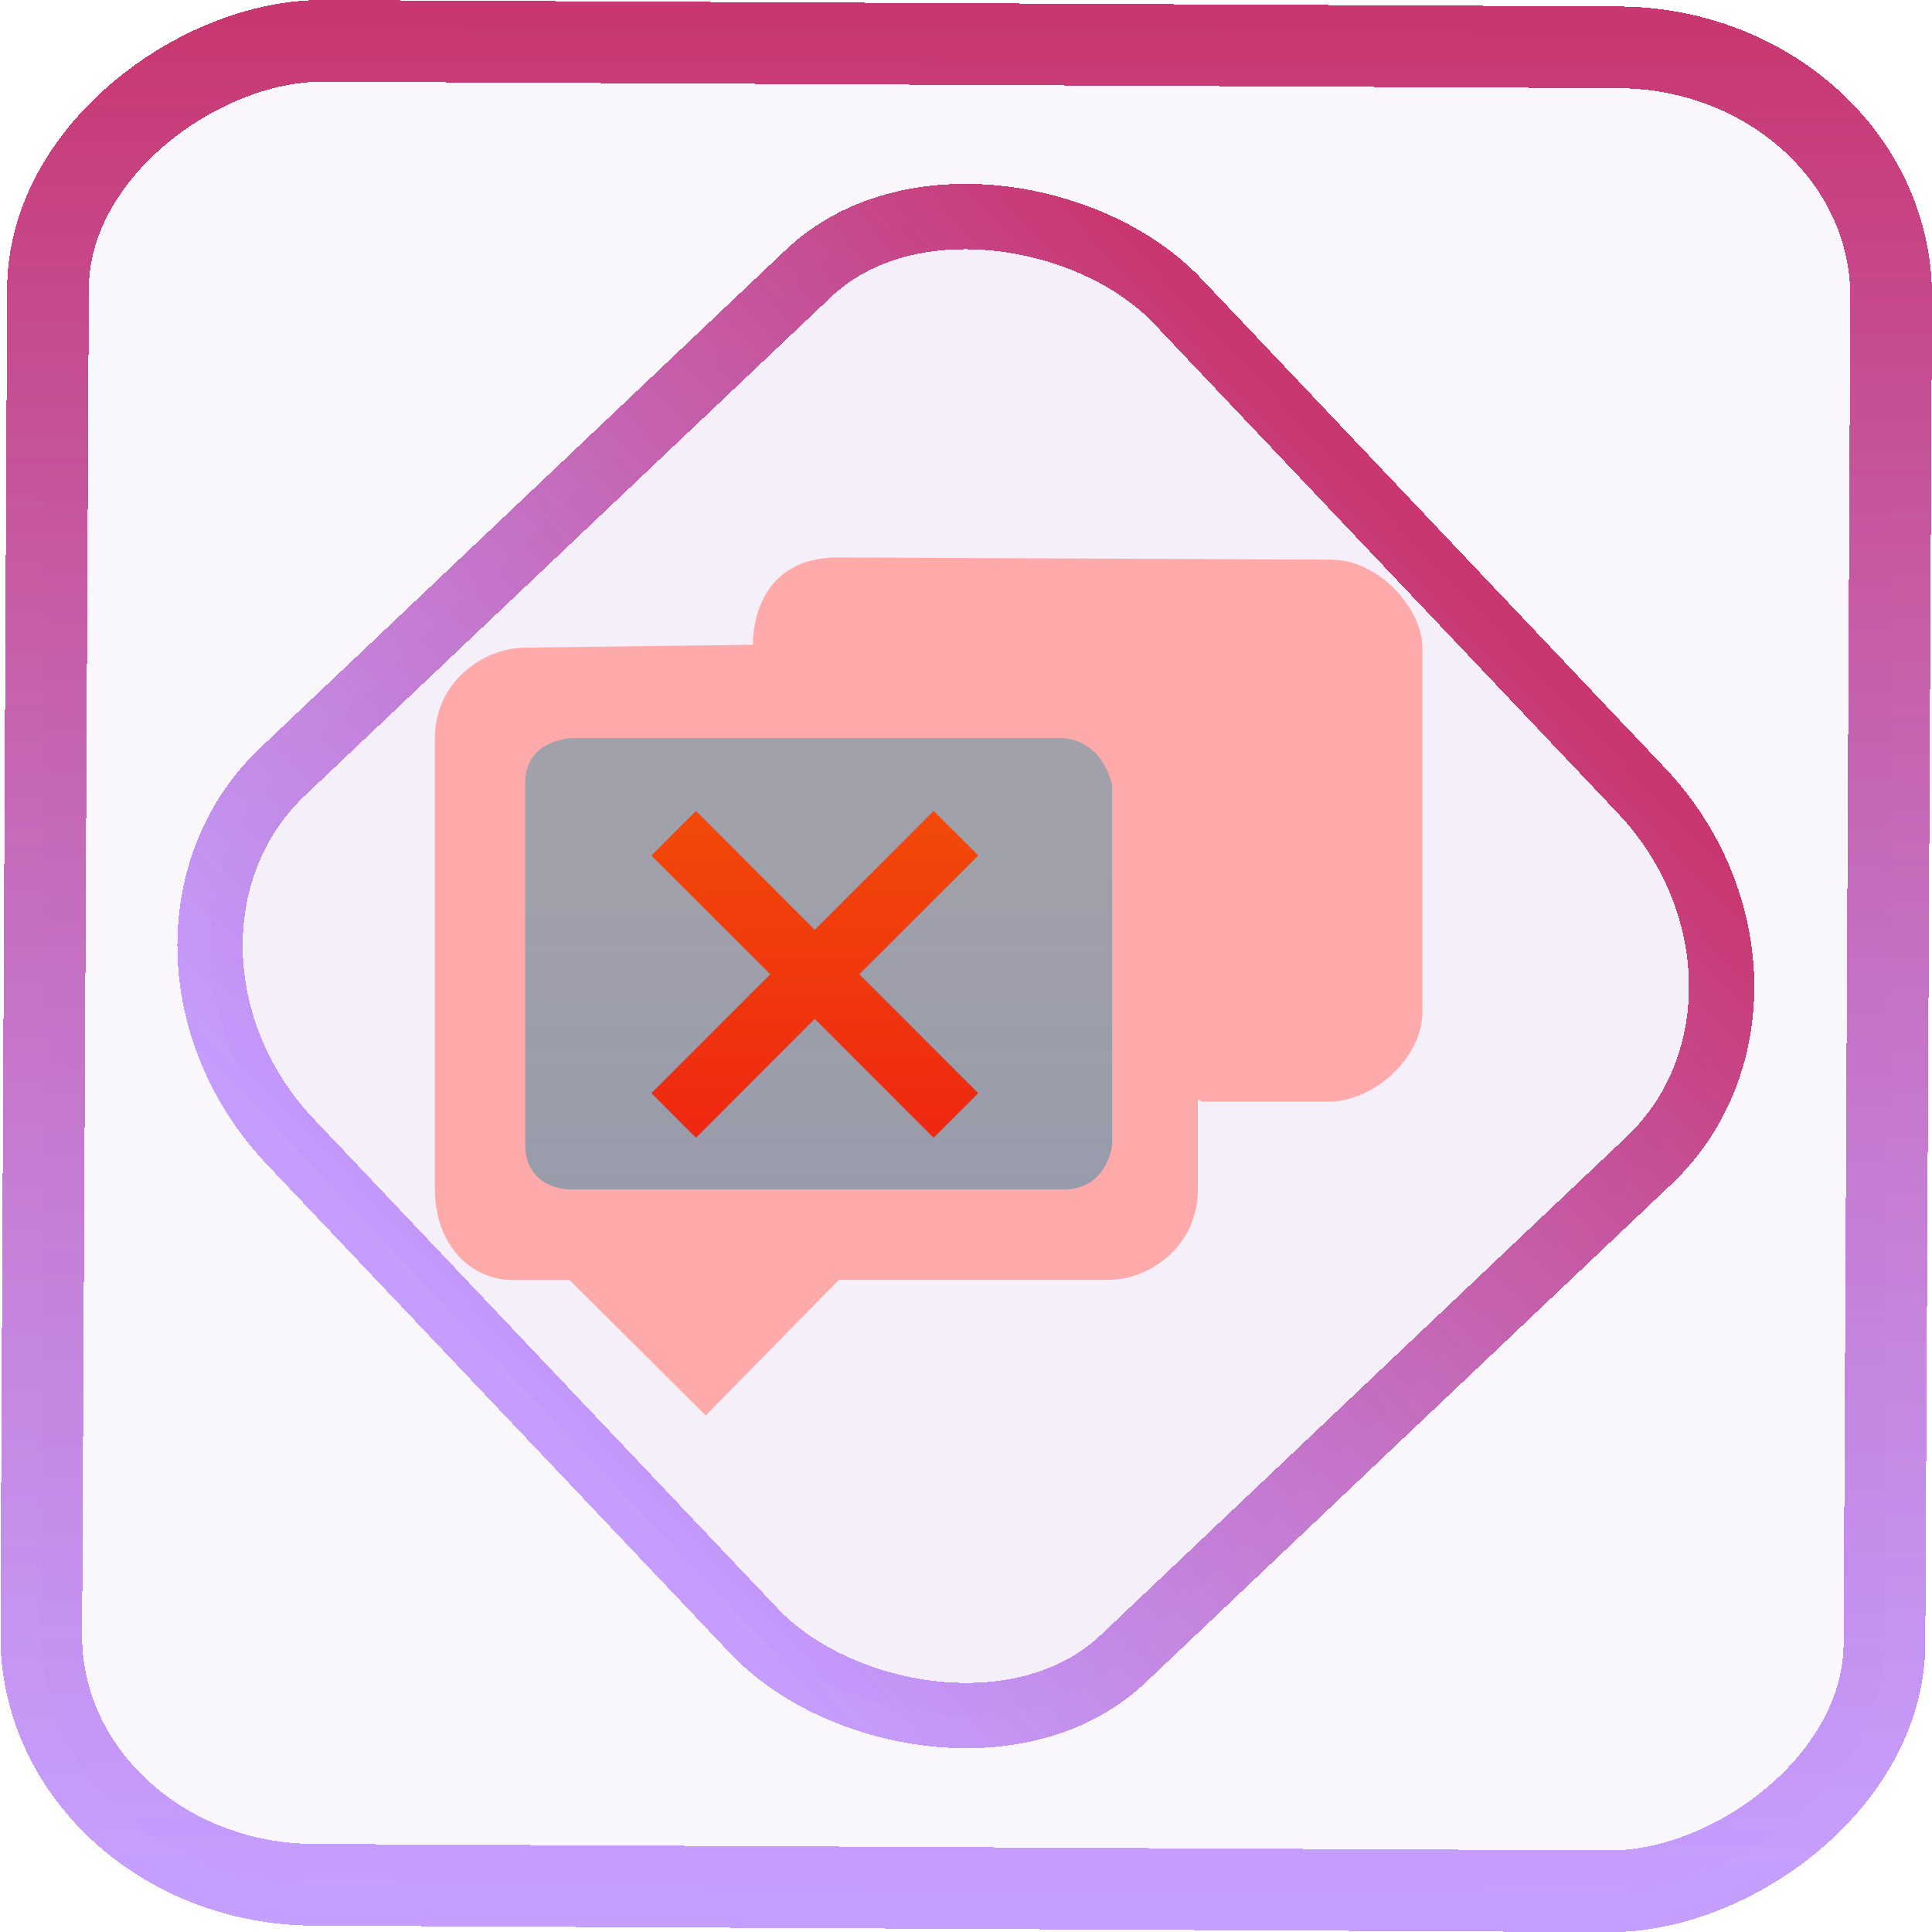 <?xml version="1.0" encoding="UTF-8" standalone="no"?>
<svg
   xmlns:dc="http://purl.org/dc/elements/1.1/"
   xmlns:cc="http://creativecommons.org/ns#"
   xmlns:rdf="http://www.w3.org/1999/02/22-rdf-syntax-ns#"
   xmlns:svg="http://www.w3.org/2000/svg"
   xmlns="http://www.w3.org/2000/svg"
   xmlns:xlink="http://www.w3.org/1999/xlink"
   xmlns:sodipodi="http://sodipodi.sourceforge.net/DTD/sodipodi-0.dtd"
   xmlns:inkscape="http://www.inkscape.org/namespaces/inkscape"
   width="47.286"
   height="47.286"
   version="1.1"
   viewBox="0 0 12.511 12.511"
   id="svg12"
   sodipodi:docname="xchat.svg"
   inkscape:version="1.0.1 (3bc2e813f5, 2020-09-07)">
  <style
     id="style877"></style>
  <defs
     id="defs16">
    <linearGradient
       id="linearGradient7"
       inkscape:collect="always">
      <stop
         style="stop-color:#b380ff;stop-opacity:0.756;"
         offset="0"
         id="stop6" />
      <stop
         style="stop-color:#c83771;stop-opacity:1"
         offset="1"
         id="stop7" />
    </linearGradient>
    <linearGradient
       id="c"
       y1="523.8"
       x1="403.57"
       y2="536.8"
       x2="416.57"
       gradientUnits="userSpaceOnUse"
       gradientTransform="matrix(0.345,0,0,0.345,-134.804,-174.633)">
      <stop
         stop-color="#292c2f"
         id="stop1568" />
      <stop
         offset="1"
         stop-opacity="0"
         id="stop1570" />
    </linearGradient>
    <linearGradient
       xlink:href="#b-2"
       id="linearGradient4189"
       x1="14.369"
       y1="22.522"
       x2="26.522"
       y2="22.522"
       gradientUnits="userSpaceOnUse" />
    <linearGradient
       x1="36"
       gradientUnits="userSpaceOnUse"
       x2="14"
       y2="12"
       y1="44"
       id="b-2">
      <stop
         style="stop-color:#bfc9c9;stop-opacity:1"
         stop-color="#536161"
         id="stop1579" />
      <stop
         style="stop-color:#fbfbfb;stop-opacity:1"
         stop-color="#f4f5f5"
         offset="1"
         id="stop1581" />
    </linearGradient>
    <linearGradient
       xlink:href="#b-2"
       id="linearGradient4428"
       gradientUnits="userSpaceOnUse"
       x1="31.586"
       y1="36.345"
       x2="1.203"
       y2="6.723" />
    <linearGradient
       xlink:href="#b-2"
       id="linearGradient4189-3"
       x1="14.369"
       y1="22.522"
       x2="26.522"
       y2="22.522"
       gradientUnits="userSpaceOnUse"
       gradientTransform="translate(20.842,61.554)" />
    <linearGradient
       xlink:href="#b-2"
       id="linearGradient4428-5"
       gradientUnits="userSpaceOnUse"
       x1="31.586"
       y1="36.345"
       x2="1.203"
       y2="6.723"
       gradientTransform="translate(20.842,61.554)" />
    <linearGradient
       xlink:href="#b-2"
       id="linearGradient4189-3-3"
       x1="14.369"
       y1="22.522"
       x2="26.522"
       y2="22.522"
       gradientUnits="userSpaceOnUse"
       gradientTransform="translate(4.377,4.421)" />
    <linearGradient
       xlink:href="#b-2"
       id="linearGradient4428-5-5"
       gradientUnits="userSpaceOnUse"
       x1="31.586"
       y1="36.345"
       x2="1.203"
       y2="6.723"
       gradientTransform="translate(4.377,4.421)" />
    <filter
       id="filter2917-3"
       x="-0.962"
       y="-0.667"
       width="2.924"
       height="2.335"
       color-interpolation-filters="sRGB">
      <feGaussianBlur
         stdDeviation="0.287"
         id="feGaussianBlur732-5" />
    </filter>
    <filter
       id="filter1"
       x="-0.962"
       y="-0.667"
       width="2.924"
       height="2.335"
       color-interpolation-filters="sRGB">
      <feGaussianBlur
         stdDeviation="0.287"
         id="feGaussianBlur1" />
    </filter>
    <filter
       id="filter2"
       x="-0.962"
       y="-0.667"
       width="2.924"
       height="2.335"
       color-interpolation-filters="sRGB">
      <feGaussianBlur
         stdDeviation="0.287"
         id="feGaussianBlur2" />
    </filter>
    <linearGradient
       id="_lgradient_20"
       x1="-0.3"
       y1="-0.261"
       x2="0.967"
       y2="0.866"
       gradientTransform="matrix(15.137,0,0,16.827,0.898,0.053)"
       gradientUnits="userSpaceOnUse">
      <stop
         offset="34.941%"
         stop-opacity="1"
         style="stop-color:rgb(178,229,107)"
         id="stop1" />
      <stop
         offset="53.849%"
         stop-opacity="1"
         style="stop-color:rgb(194,233,100)"
         id="stop2" />
      <stop
         offset="90.405%"
         stop-opacity="1"
         style="stop-color:rgb(236,244,81)"
         id="stop3" />
      <stop
         offset="100%"
         stop-opacity="1"
         style="stop-color:rgb(250,247,75)"
         id="stop4" />
    </linearGradient>
    <linearGradient
       inkscape:collect="always"
       xlink:href="#linearGradient981"
       id="linearGradient1026"
       gradientUnits="userSpaceOnUse"
       gradientTransform="matrix(0.212,0,0,0.147,-23.817,-82.802)"
       x1="148.681"
       y1="601.617"
       x2="148.681"
       y2="626.939" />
    <linearGradient
       inkscape:collect="always"
       id="linearGradient981">
      <stop
         style="stop-color:#020b19;stop-opacity:0.577;"
         offset="0"
         id="stop977" />
      <stop
         style="stop-color:#031837;stop-opacity:0.678;"
         offset="1"
         id="stop979" />
    </linearGradient>
    <linearGradient
       id="b-5"
       y1="34"
       y2="14"
       x2="0"
       gradientUnits="userSpaceOnUse"
       gradientTransform="matrix(0.278,0,0,0.278,-0.648,0.741)">
      <stop
         stop-color="#b40000"
         id="stop7-3" />
      <stop
         offset="1"
         stop-color="#b40000"
         id="stop9-5" />
    </linearGradient>
    <linearGradient
       id="d-1"
       y1="34"
       y2="14"
       gradientUnits="userSpaceOnUse"
       x2="0"
       gradientTransform="matrix(0.278,0,0,0.278,-0.648,0.741)">
      <stop
         stop-color="#ec0000"
         id="stop17-2" />
      <stop
         offset="1"
         stop-color="#ff2020"
         id="stop19-7" />
    </linearGradient>
    <linearGradient
       inkscape:collect="always"
       xlink:href="#linearGradient7"
       id="linearGradient8"
       x1="-3.821"
       y1="8.601"
       x2="4.28"
       y2="8.601"
       gradientUnits="userSpaceOnUse" />
    <linearGradient
       id="b"
       y1="10"
       y2="32"
       x2="0"
       gradientUnits="userSpaceOnUse"
       gradientTransform="matrix(0.265,0,0,0.265,0.265,9.9125069e-8)">
      <stop
         stop-color="#f67400"
         id="stop3-3" />
      <stop
         offset="1"
         stop-color="#ed1515"
         id="stop4-6" />
    </linearGradient>
    <linearGradient
       inkscape:collect="always"
       xlink:href="#linearGradient7"
       id="linearGradient885"
       x1="-12.026"
       y1="6.117"
       x2="-0.085"
       y2="6.117"
       gradientUnits="userSpaceOnUse" />
  </defs>
  <sodipodi:namedview
     id="namedview14"
     pagecolor="#000000"
     bordercolor="#666666"
     borderopacity="1.0"
     inkscape:showpageshadow="2"
     inkscape:pageopacity="0.0"
     inkscape:pagecheckerboard="0"
     inkscape:deskcolor="#d1d1d1"
     showgrid="false"
     inkscape:zoom="8.8545525"
     inkscape:cx="13.930989"
     inkscape:cy="42.269969"
     inkscape:window-width="1920"
     inkscape:window-height="988"
     inkscape:window-x="0"
     inkscape:window-y="0"
     inkscape:window-maximized="1"
     inkscape:current-layer="svg12"
     inkscape:document-rotation="0">
    <inkscape:grid
       type="xygrid"
       id="grid244"
       originx="9.959"
       originy="-31.579"
       spacingy="1"
       spacingx="1"
       units="px"
       visible="false" />
  </sodipodi:namedview>
  <rect
     x="-12.195"
     y="0.32"
     width="11.941"
     height="11.936"
     rx="1.612"
     shape-rendering="crispEdges"
     id="rect5-6-7-3"
     ry="1.774"
     transform="matrix(0.005,-1,1,0.005,0,0)"
     style="fill:#c6afe9;fill-opacity:0.098;stroke:url(#linearGradient885);stroke-width:0.529;stroke-miterlimit:4;stroke-dasharray:none;stroke-opacity:1" />
  <rect
     x="-3.72"
     y="4.885"
     width="7.913"
     height="7.912"
     rx="1.612"
     shape-rendering="crispEdges"
     id="rect5-6-6-6-6"
     style="fill:#c6afe9;fill-opacity:0.102;stroke:url(#linearGradient8);stroke-width:0.423;stroke-opacity:1;stroke-miterlimit:4;stroke-dasharray:none"
     ry="1.774"
     transform="matrix(0.726,-0.688,0.688,0.726,0,0)" />
  <path
     inkscape:connector-curvature="0"
     id="path9068-9-37-8-0-1-6-3-5-7"
     d="M 7.384,4.598 H 3.024 L 3.315,8.107 7.384,7.815 Z"
     style="display:inline;overflow:visible;visibility:visible;opacity:0.6;fill:url(#linearGradient1026);fill-opacity:1;fill-rule:nonzero;stroke:none;stroke-width:0.247;marker:none"
     sodipodi:nodetypes="ccccc" />
  <path
     d="M 8.629,3.624 5.432,3.61 c -0.581,-0.003 -0.556,0.565 -0.556,0.565 v 0 L 3.397,4.194 C 3.118,4.198 2.816,4.424 2.816,4.781 v 2.918 c 0,0.357 0.227,0.59 0.506,0.59 h 0.366 v 0 0 L 4.57,9.166 5.432,8.288 h 1.744 c 0.279,0 0.581,-0.228 0.581,-0.585 V 7.119 l 0.027,0.015 h 0.832 v 0 l 0.013,-6.659e-4 C 8.92,7.114 9.211,6.841 9.211,6.549 V 4.195 c 0,-0.26 -0.291,-0.57 -0.581,-0.57 z m -1.744,4.079 v 0 H 4.269 v 0 0 H 3.688 v 0 0 c 0,0 -0.287,0 -0.287,-0.292 V 5.072 C 3.399,4.779 3.717,4.779 3.717,4.779 h 3.139 c 0.291,0 0.346,0.307 0.346,0.307 V 7.411 c 0,0 -0.026,0.292 -0.317,0.292 z"
     id="path2-3-6-9-9-0"
     sodipodi:nodetypes="csscsssscccccssccccssscscccccccsccscccs"
     style="fill:#ffaaaa;fill-opacity:1;stroke-width:0.265" />
  <path
     fill="url(#b)"
     d="M 4.218,5.54 4.507,5.251 5.276,6.021 6.046,5.251 6.335,5.54 5.565,6.309 6.335,7.079 6.046,7.368 5.276,6.598 4.507,7.368 4.218,7.079 4.988,6.309 Z"
     id="path7"
     style="fill:url(#b);stroke-width:0.265" />
</svg>

